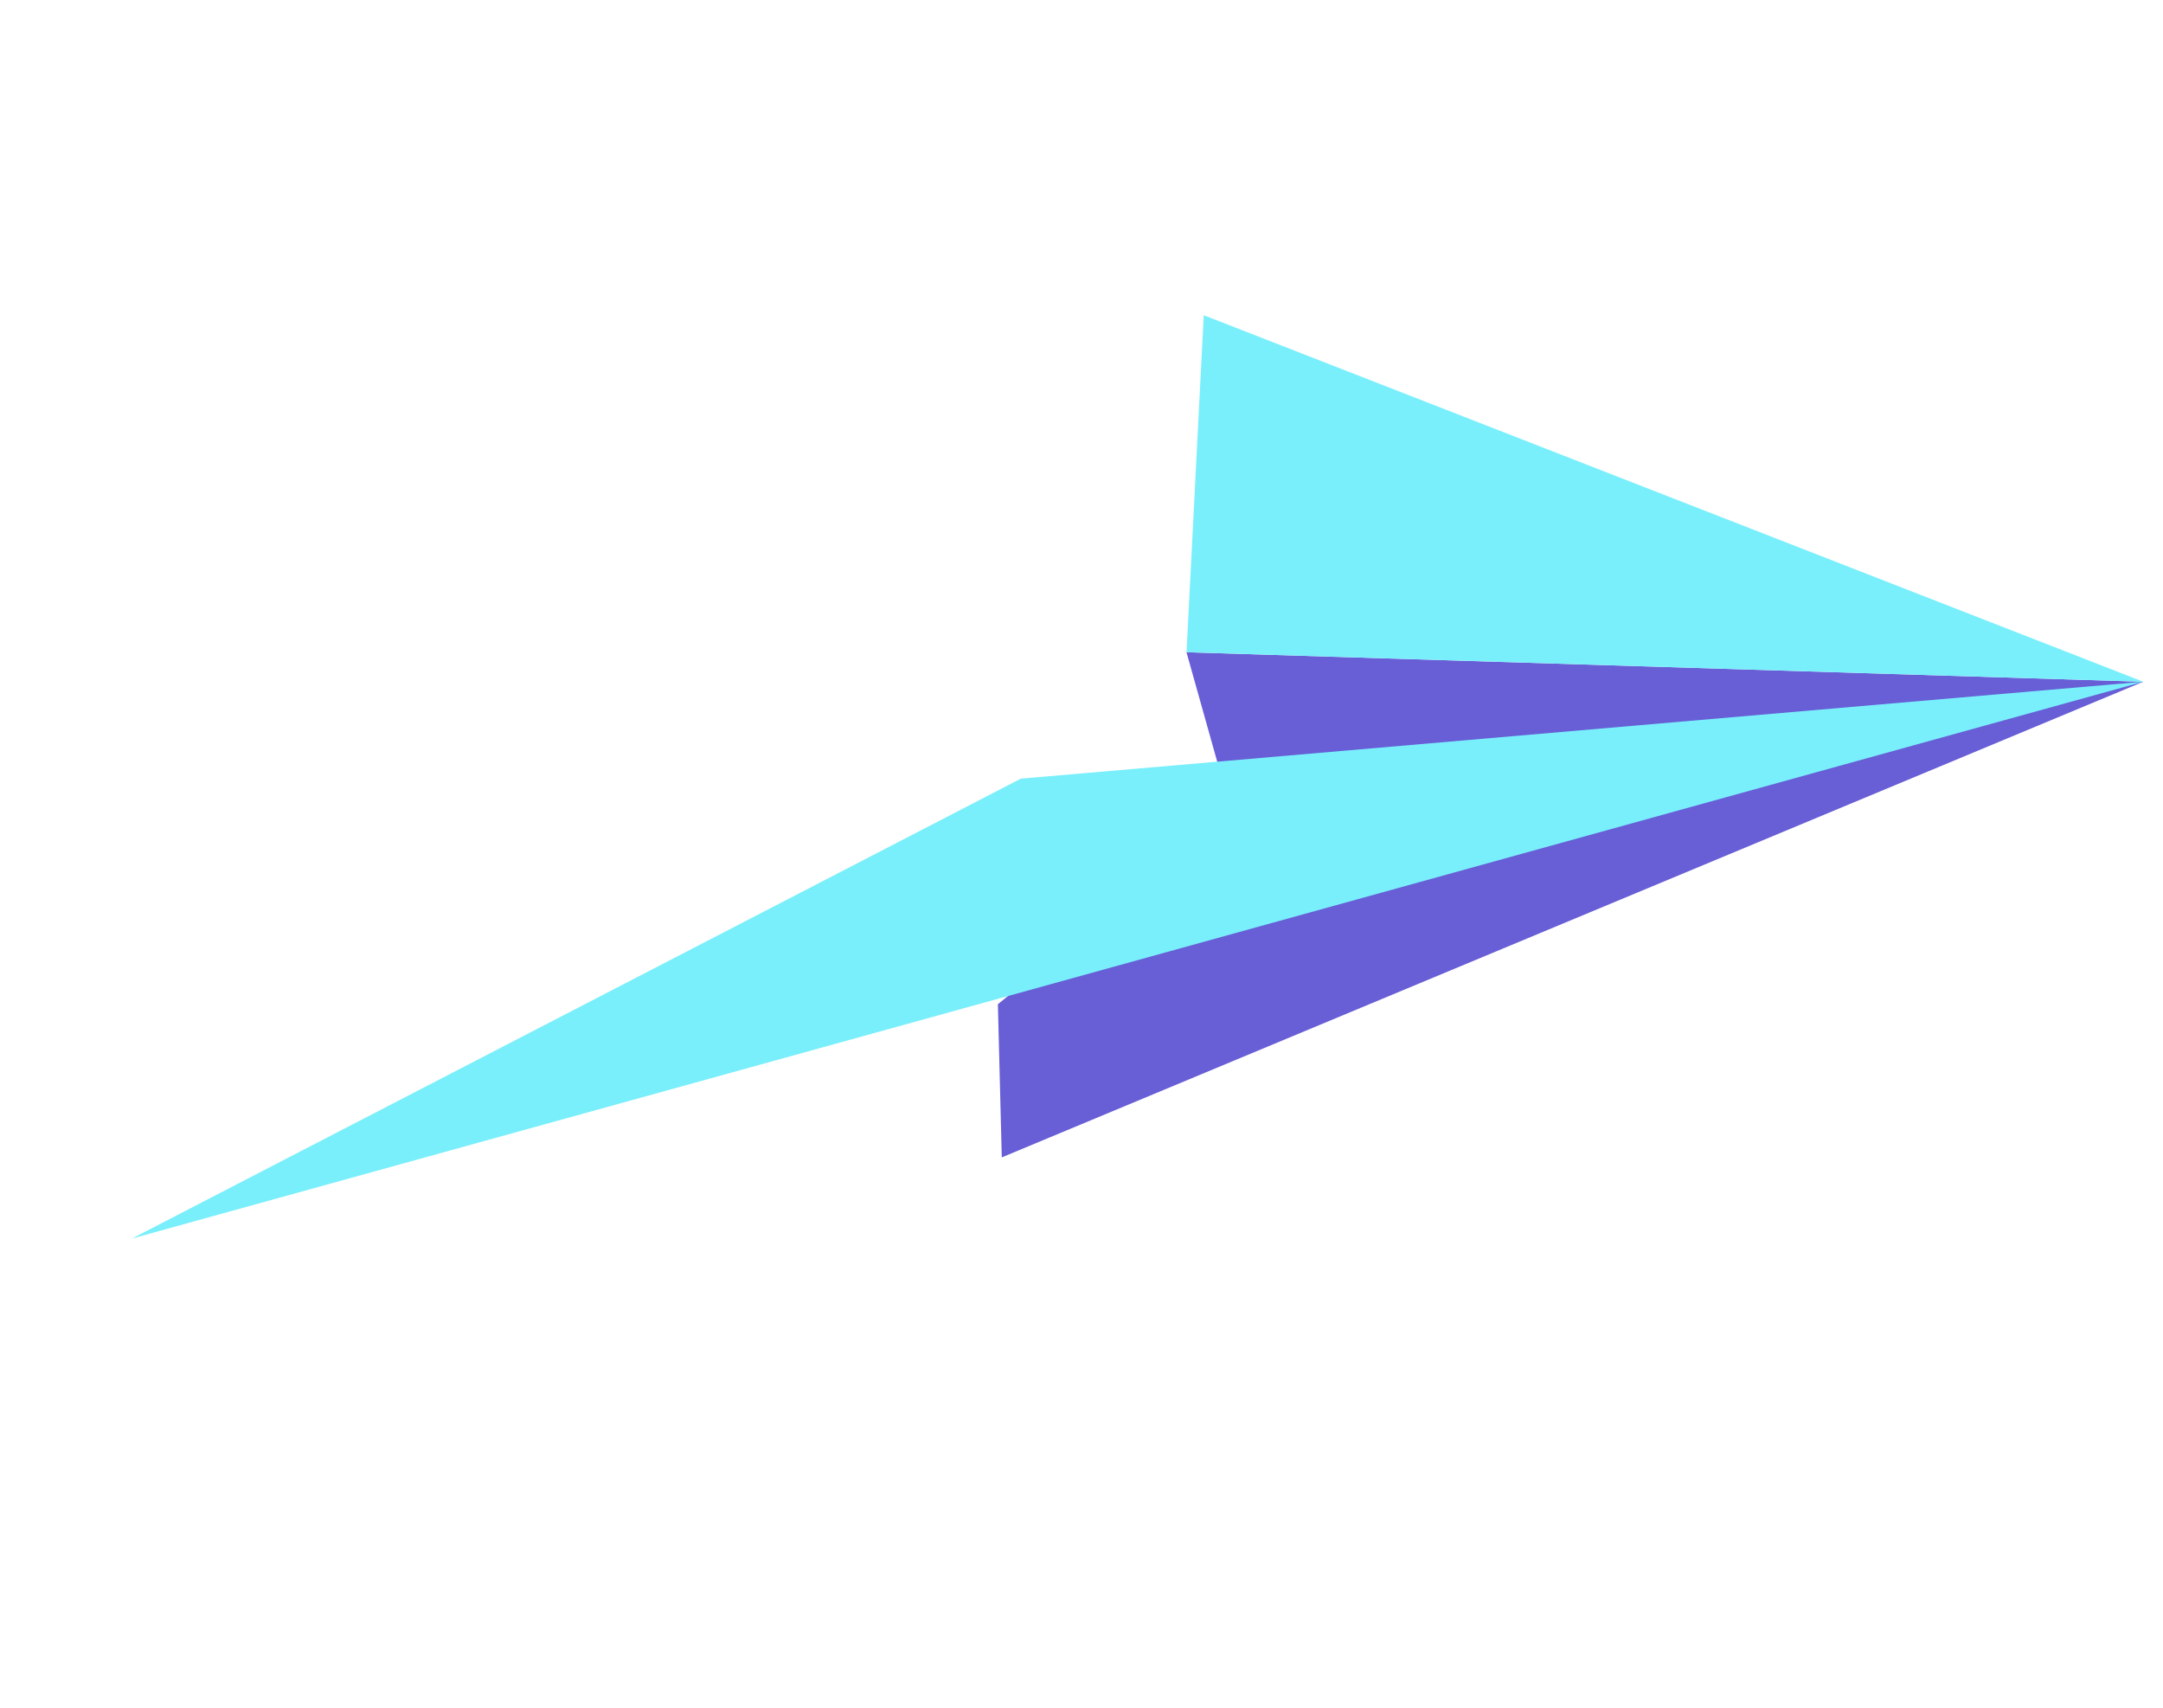 <svg width="76" height="60" viewBox="0 0 76 60" fill="none" xmlns="http://www.w3.org/2000/svg">
<path d="M35.199 40.664L75.306 23.953L41.689 22.917L43.277 28.572L35.062 35.283L35.199 40.664Z" fill="#685ED6"/>
<path d="M75.306 23.952L35.868 27.357L4.633 43.517L75.306 23.952Z" fill="#79EFFC"/>
<path d="M41.69 22.916L75.307 23.953L42.295 11.075L41.69 22.916Z" fill="#79EFFC"/>
</svg>
